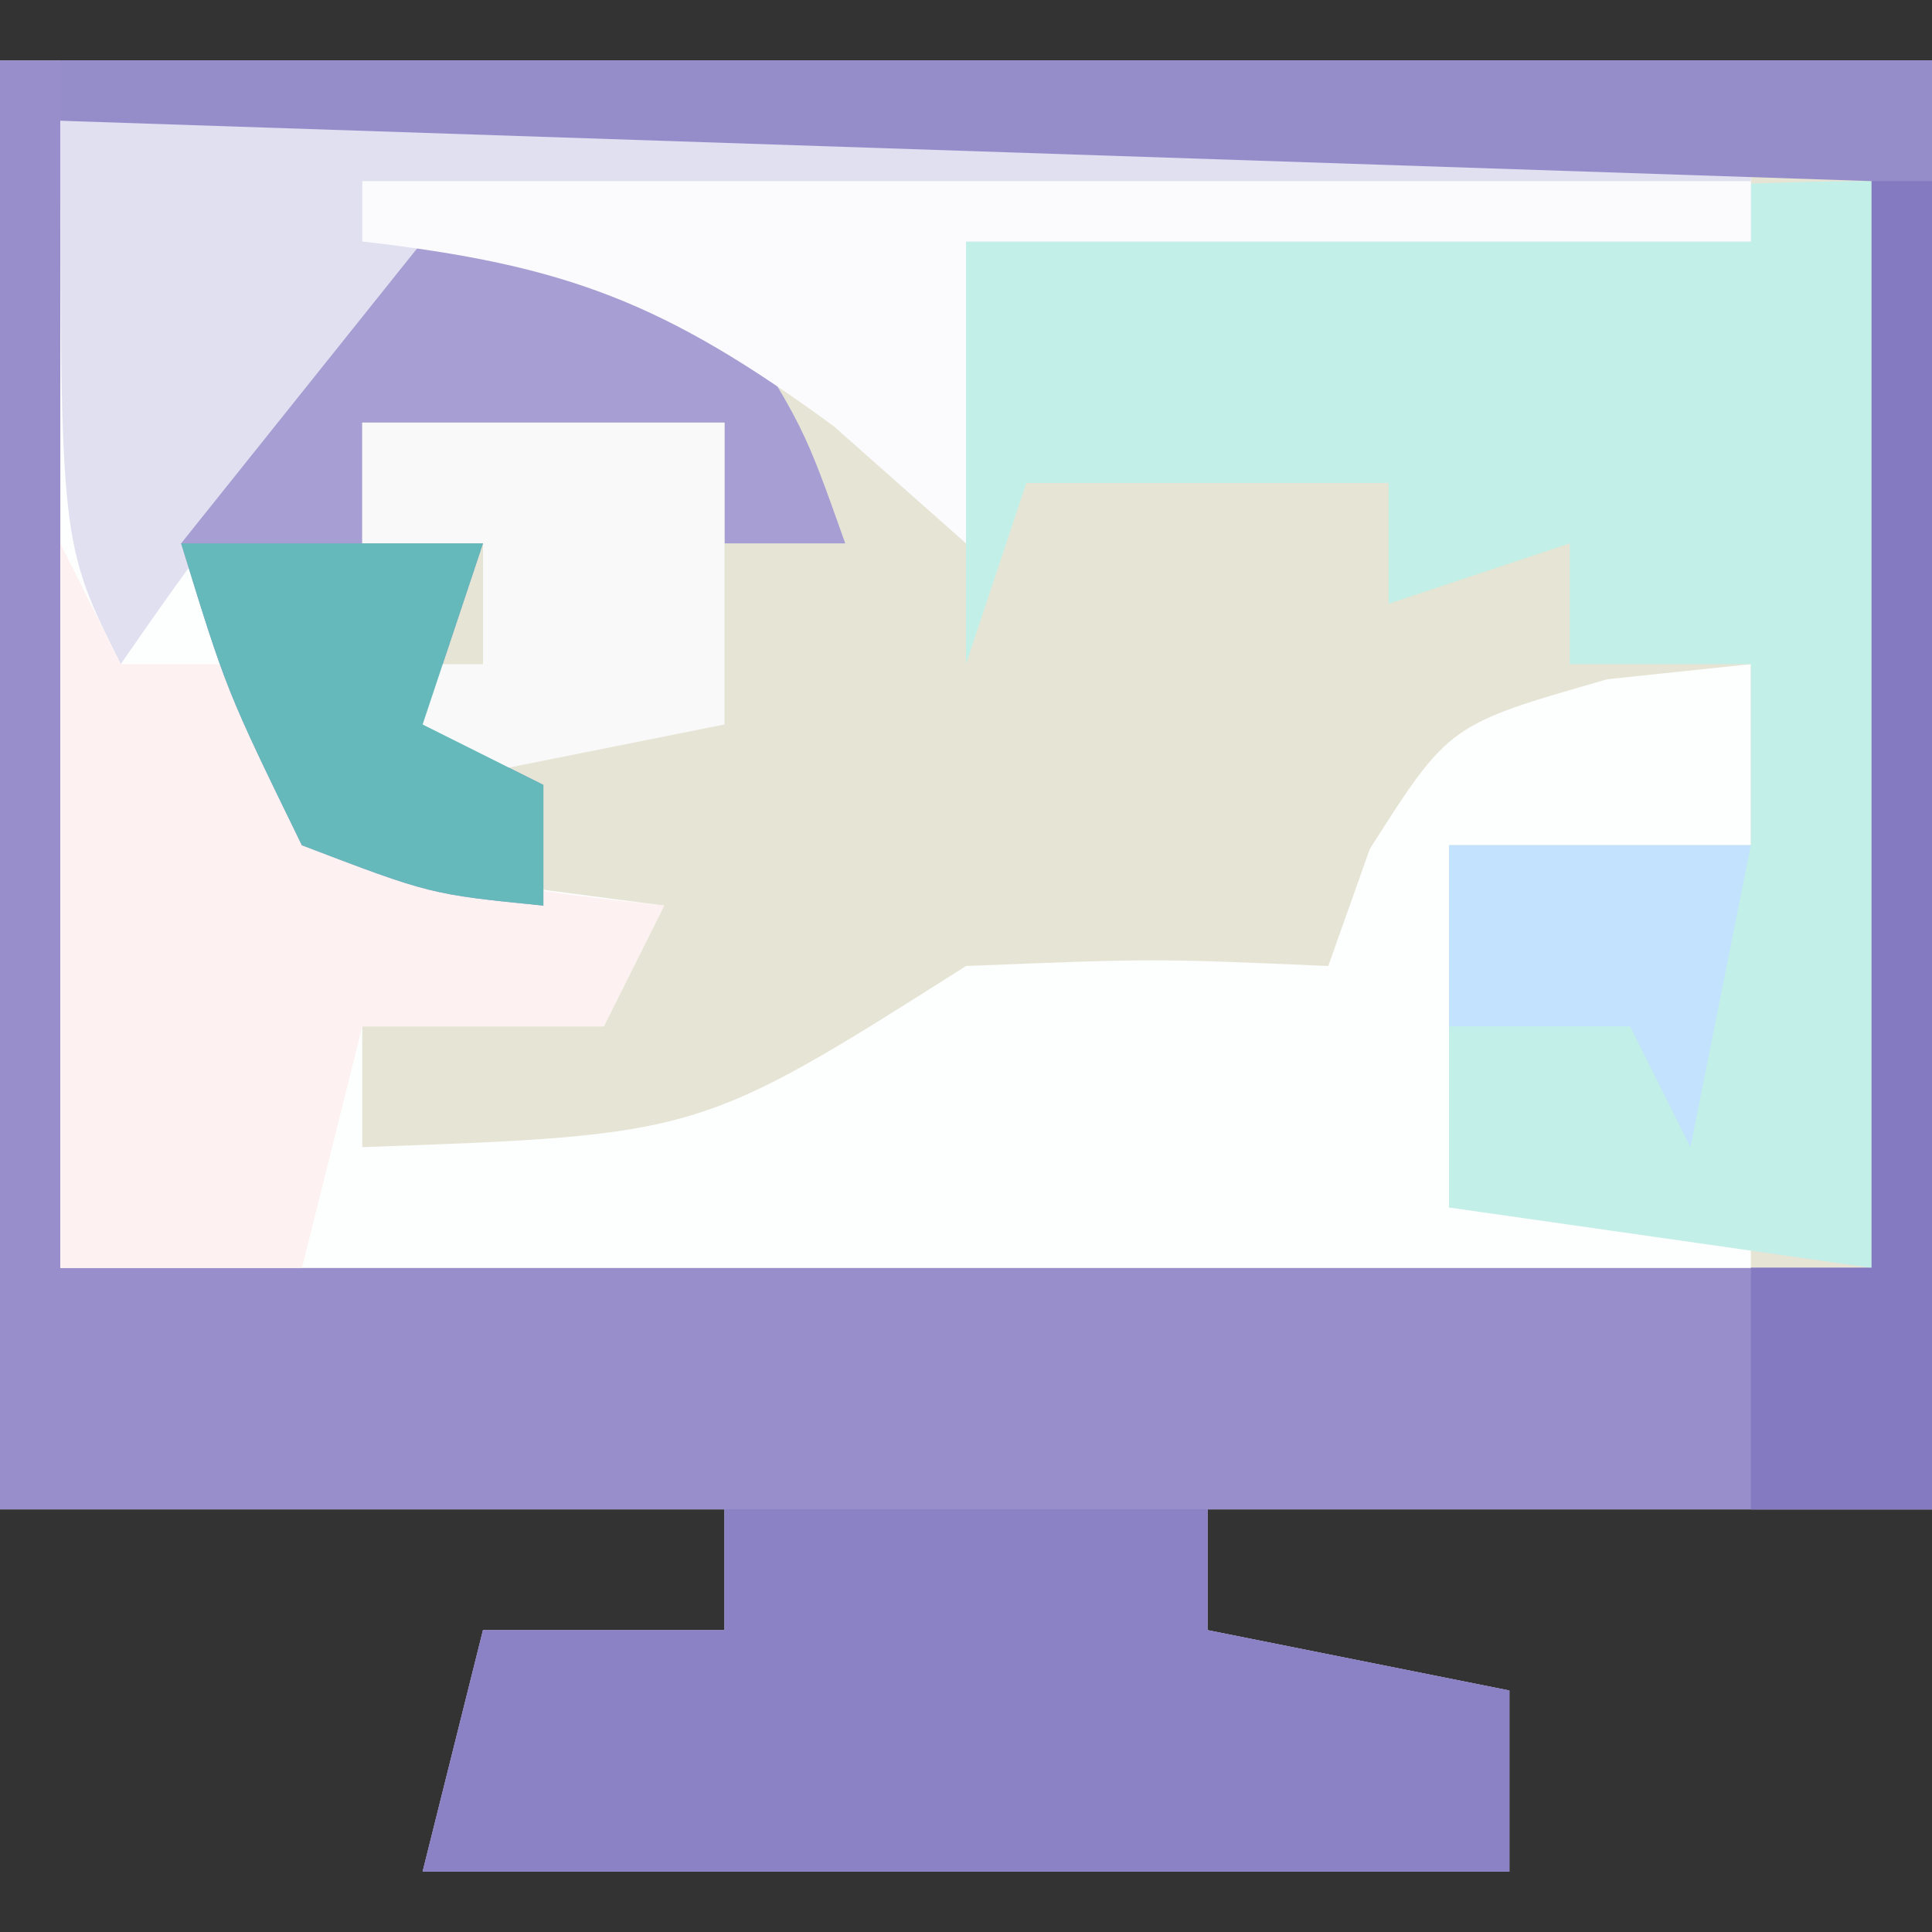 <?xml version="1.0" encoding="UTF-8"?>
<svg version="1.1" xmlns="http://www.w3.org/2000/svg" width="32" height="32">
<rect width="100%" height="100%" fill="#333333" stroke="none"/>
<path d="M0 0 C10.56 0 21.12 0 32 0 C32 7.92 32 15.84 32 24 C28.04 24 24.08 24 20 24 C20 24.66 20 25.32 20 26 C21.65 26.33 23.3 26.66 25 27 C25 27.99 25 28.98 25 30 C19.06 30 13.12 30 7 30 C7.33 28.68 7.66 27.36 8 26 C9.32 26 10.64 26 12 26 C12 25.34 12 24.68 12 24 C8.04 24 4.08 24 0 24 C0 16.08 0 8.16 0 0 Z " fill="#E6E4D4" transform="translate(0,1)"/>
<path d="M0 0 C10.56 0 21.12 0 32 0 C32 7.92 32 15.84 32 24 C28.04 24 24.08 24 20 24 C20 24.66 20 25.32 20 26 C21.65 26.33 23.3 26.66 25 27 C25 27.99 25 28.98 25 30 C19.06 30 13.12 30 7 30 C7.33 28.68 7.66 27.36 8 26 C9.32 26 10.64 26 12 26 C12 25.34 12 24.68 12 24 C8.04 24 4.08 24 0 24 C0 16.08 0 8.16 0 0 Z M1 1 C1 7.27 1 13.54 1 20 C10.9 20 20.8 20 31 20 C31 14.06 31 8.12 31 2 C28.182 0.591 25.827 0.888 22.68 0.902 C20.794 0.907 20.794 0.907 18.871 0.912 C17.552 0.92 16.234 0.929 14.875 0.938 C13.535 0.943 12.195 0.947 10.855 0.951 C7.57 0.963 4.285 0.981 1 1 Z " fill="#978ECB" transform="translate(0,1)"/>
<path d="M0 0 C9.24 0 18.48 0 28 0 C28 0.66 28 1.32 28 2 C23.71 2 19.42 2 15 2 C15 3.65 15 5.3 15 7 C14.278 6.319 13.556 5.639 12.812 4.938 C10.2 2.759 10.2 2.759 7.312 2.938 C4.799 3.83 4.799 3.83 3.562 6.375 C3.377 7.241 3.191 8.107 3 9 C4.67 12.224 4.67 12.224 7.625 12.688 C8.409 12.791 9.193 12.894 10 13 C9.67 13.66 9.34 14.32 9 15 C7.68 15 6.36 15 5 15 C5 15.66 5 16.32 5 17 C10.585 16.801 10.585 16.801 15 14 C18.125 13.875 18.125 13.875 21 14 C21.34 13.041 21.34 13.041 21.688 12.062 C23 10 23 10 25.625 9.25 C26.801 9.126 26.801 9.126 28 9 C28 9.99 28 10.98 28 12 C26.35 12 24.7 12 23 12 C23 13.98 23 15.96 23 18 C24.65 18 26.3 18 28 18 C28 18.33 28 18.66 28 19 C18.76 19 9.52 19 0 19 C0 12.73 0 6.46 0 0 Z " fill="#FDFEFE" transform="translate(1,2)"/>
<path d="M0 0 C0 5.94 0 11.88 0 18 C-2.31 17.67 -4.62 17.34 -7 17 C-7 15.02 -7 13.04 -7 11 C-5.35 11 -3.7 11 -2 11 C-2 10.01 -2 9.02 -2 8 C-2.99 8 -3.98 8 -5 8 C-5 7.34 -5 6.68 -5 6 C-5.99 6.33 -6.98 6.66 -8 7 C-8 6.34 -8 5.68 -8 5 C-9.98 5 -11.96 5 -14 5 C-14.33 5.99 -14.66 6.98 -15 8 C-15 5.69 -15 3.38 -15 1 C-12.875 0.832 -10.75 0.666 -8.625 0.5 C-7.442 0.407 -6.258 0.314 -5.039 0.219 C-3.362 0.098 -1.681 0 0 0 Z " fill="#C2EFE8" transform="translate(31,3)"/>
<path d="M0 0 C9.24 0 18.48 0 28 0 C28 0.66 28 1.32 28 2 C23.71 2 19.42 2 15 2 C15 3.65 15 5.3 15 7 C14.278 6.319 13.556 5.639 12.812 4.938 C10.217 2.772 10.217 2.772 7.438 2.938 C4.281 4.313 2.936 6.203 1 9 C0 7 0 7 0 0 Z " fill="#E0E0F0" transform="translate(1,2)"/>
<path d="M0 0 C2.64 0 5.28 0 8 0 C8 0.66 8 1.32 8 2 C9.65 2.33 11.3 2.66 13 3 C13 3.99 13 4.98 13 6 C7.06 6 1.12 6 -5 6 C-4.67 4.68 -4.34 3.36 -4 2 C-2.68 2 -1.36 2 0 2 C0 1.34 0 0.68 0 0 Z " fill="#8B81C5" transform="translate(12,25)"/>
<path d="M0 0 C10.23 0 20.46 0 31 0 C31 7.92 31 15.84 31 24 C30.01 24 29.02 24 28 24 C28 22.68 28 21.36 28 20 C28.66 20 29.32 20 30 20 C30 14.06 30 8.12 30 2 C15.15 1.505 15.15 1.505 0 1 C0 0.67 0 0.34 0 0 Z " fill="#958DCA" transform="translate(1,1)"/>
<path d="M0 0 C0.33 0.66 0.66 1.32 1 2 C1.66 2 2.32 2 3 2 C3.99 3.485 3.99 3.485 5 5 C7.563 5.73 7.563 5.73 10 6 C9.67 6.66 9.34 7.32 9 8 C7.68 8 6.36 8 5 8 C4.67 9.32 4.34 10.64 4 12 C2.68 12 1.36 12 0 12 C0 8.04 0 4.08 0 0 Z " fill="#FEF1F2" transform="translate(1,9)"/>
<path d="M0 0 C2.375 0.25 2.375 0.25 5 1 C6.312 3.062 6.312 3.062 7 5 C6.34 5 5.68 5 5 5 C5 4.34 5 3.68 5 3 C3.02 3 1.04 3 -1 3 C-1 3.66 -1 4.32 -1 5 C-0.34 5 0.32 5 1 5 C0.67 5.99 0.34 6.98 0 8 C0.66 8.33 1.32 8.66 2 9 C2 9.66 2 10.32 2 11 C0.125 10.812 0.125 10.812 -2 10 C-3.25 7.438 -3.25 7.438 -4 5 C-2.68 3.35 -1.36 1.7 0 0 Z " fill="#A79FD3" transform="translate(7,4)"/>
<path d="M0 0 C7.59 0 15.18 0 23 0 C23 0.33 23 0.66 23 1 C18.71 1 14.42 1 10 1 C10 2.65 10 4.3 10 6 C9.278 5.361 8.556 4.721 7.812 4.062 C5.018 2.013 3.383 1.387 0 1 C0 0.67 0 0.34 0 0 Z " fill="#FBFBFD" transform="translate(6,3)"/>
<path d="M0 0 C1.98 0 3.96 0 6 0 C6 1.65 6 3.3 6 5 C4.35 5.33 2.7 5.66 1 6 C0.67 5.34 0.34 4.68 0 4 C0.66 4 1.32 4 2 4 C2 3.34 2 2.68 2 2 C1.34 2 0.68 2 0 2 C0 1.34 0 0.68 0 0 Z " fill="#F9F9FA" transform="translate(6,7)"/>
<path d="M0 0 C0.33 0 0.66 0 1 0 C1 7.26 1 14.52 1 22 C0.01 22 -0.98 22 -2 22 C-2 20.68 -2 19.36 -2 18 C-1.34 18 -0.68 18 0 18 C0 12.06 0 6.12 0 0 Z " fill="#847AC1" transform="translate(31,3)"/>
<path d="M0 0 C1.65 0 3.3 0 5 0 C4.67 0.99 4.34 1.98 4 3 C4.66 3.33 5.32 3.66 6 4 C6 4.66 6 5.32 6 6 C4.125 5.812 4.125 5.812 2 5 C0.75 2.438 0.75 2.438 0 0 Z " fill="#66B9BA" transform="translate(3,9)"/>
<path d="M0 0 C1.65 0 3.3 0 5 0 C4.67 1.65 4.34 3.3 4 5 C3.67 4.34 3.34 3.68 3 3 C2.01 3 1.02 3 0 3 C0 2.01 0 1.02 0 0 Z " fill="#C3E2FE" transform="translate(24,14)"/>
</svg>
